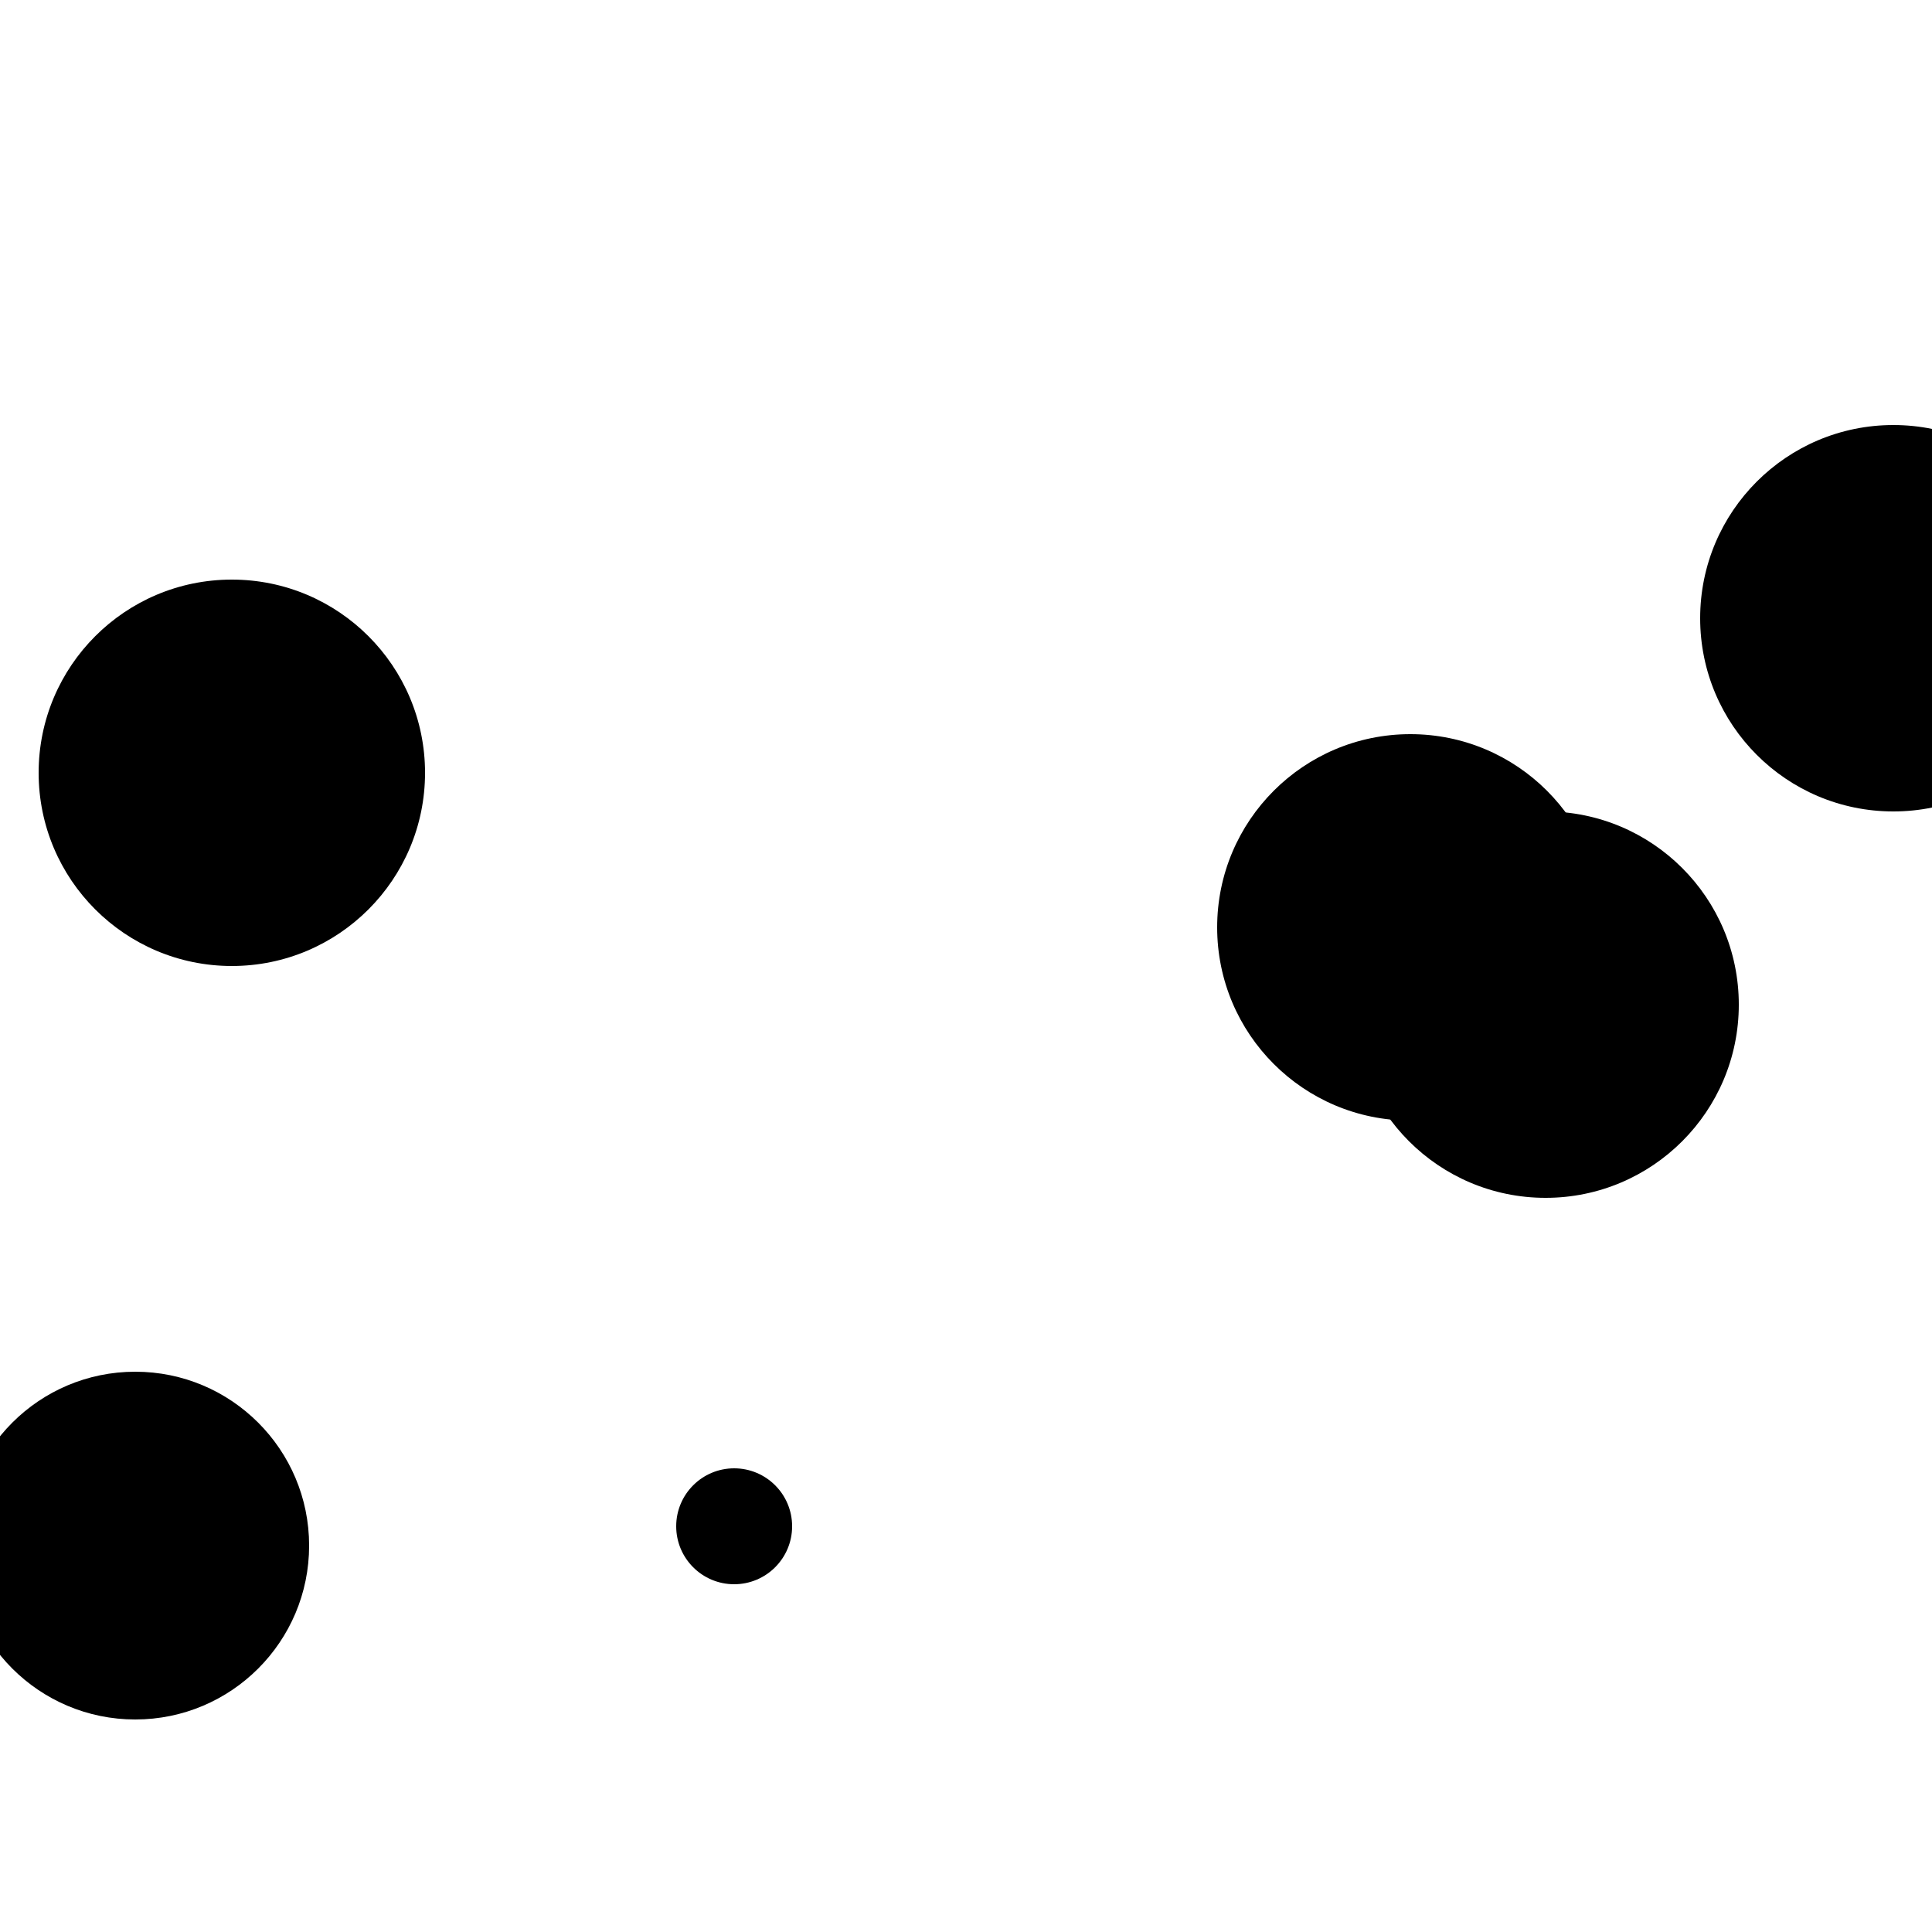 <?xml version="1.0"?>
<!DOCTYPE svg PUBLIC "-//W3C//DTD SVG 1.1//EN"
  "http://www.w3.org/Graphics/SVG/1.1/DTD/svg11.dtd">

<svg xmlns="http://www.w3.org/2000/svg" width="100" height="100">
  <circle cx="7" cy="80" r="9" fill="black"/>
  <circle cx="98" cy="32" r="10" fill="black"/>
  <circle cx="80" cy="52" r="10" fill="black"/>
  <circle cx="73" cy="48" r="10" fill="black"/>
  <circle cx="38" cy="79" r="3" fill="black"/>
  <circle cx="12" cy="40" r="10" fill="black"/>
</svg>
